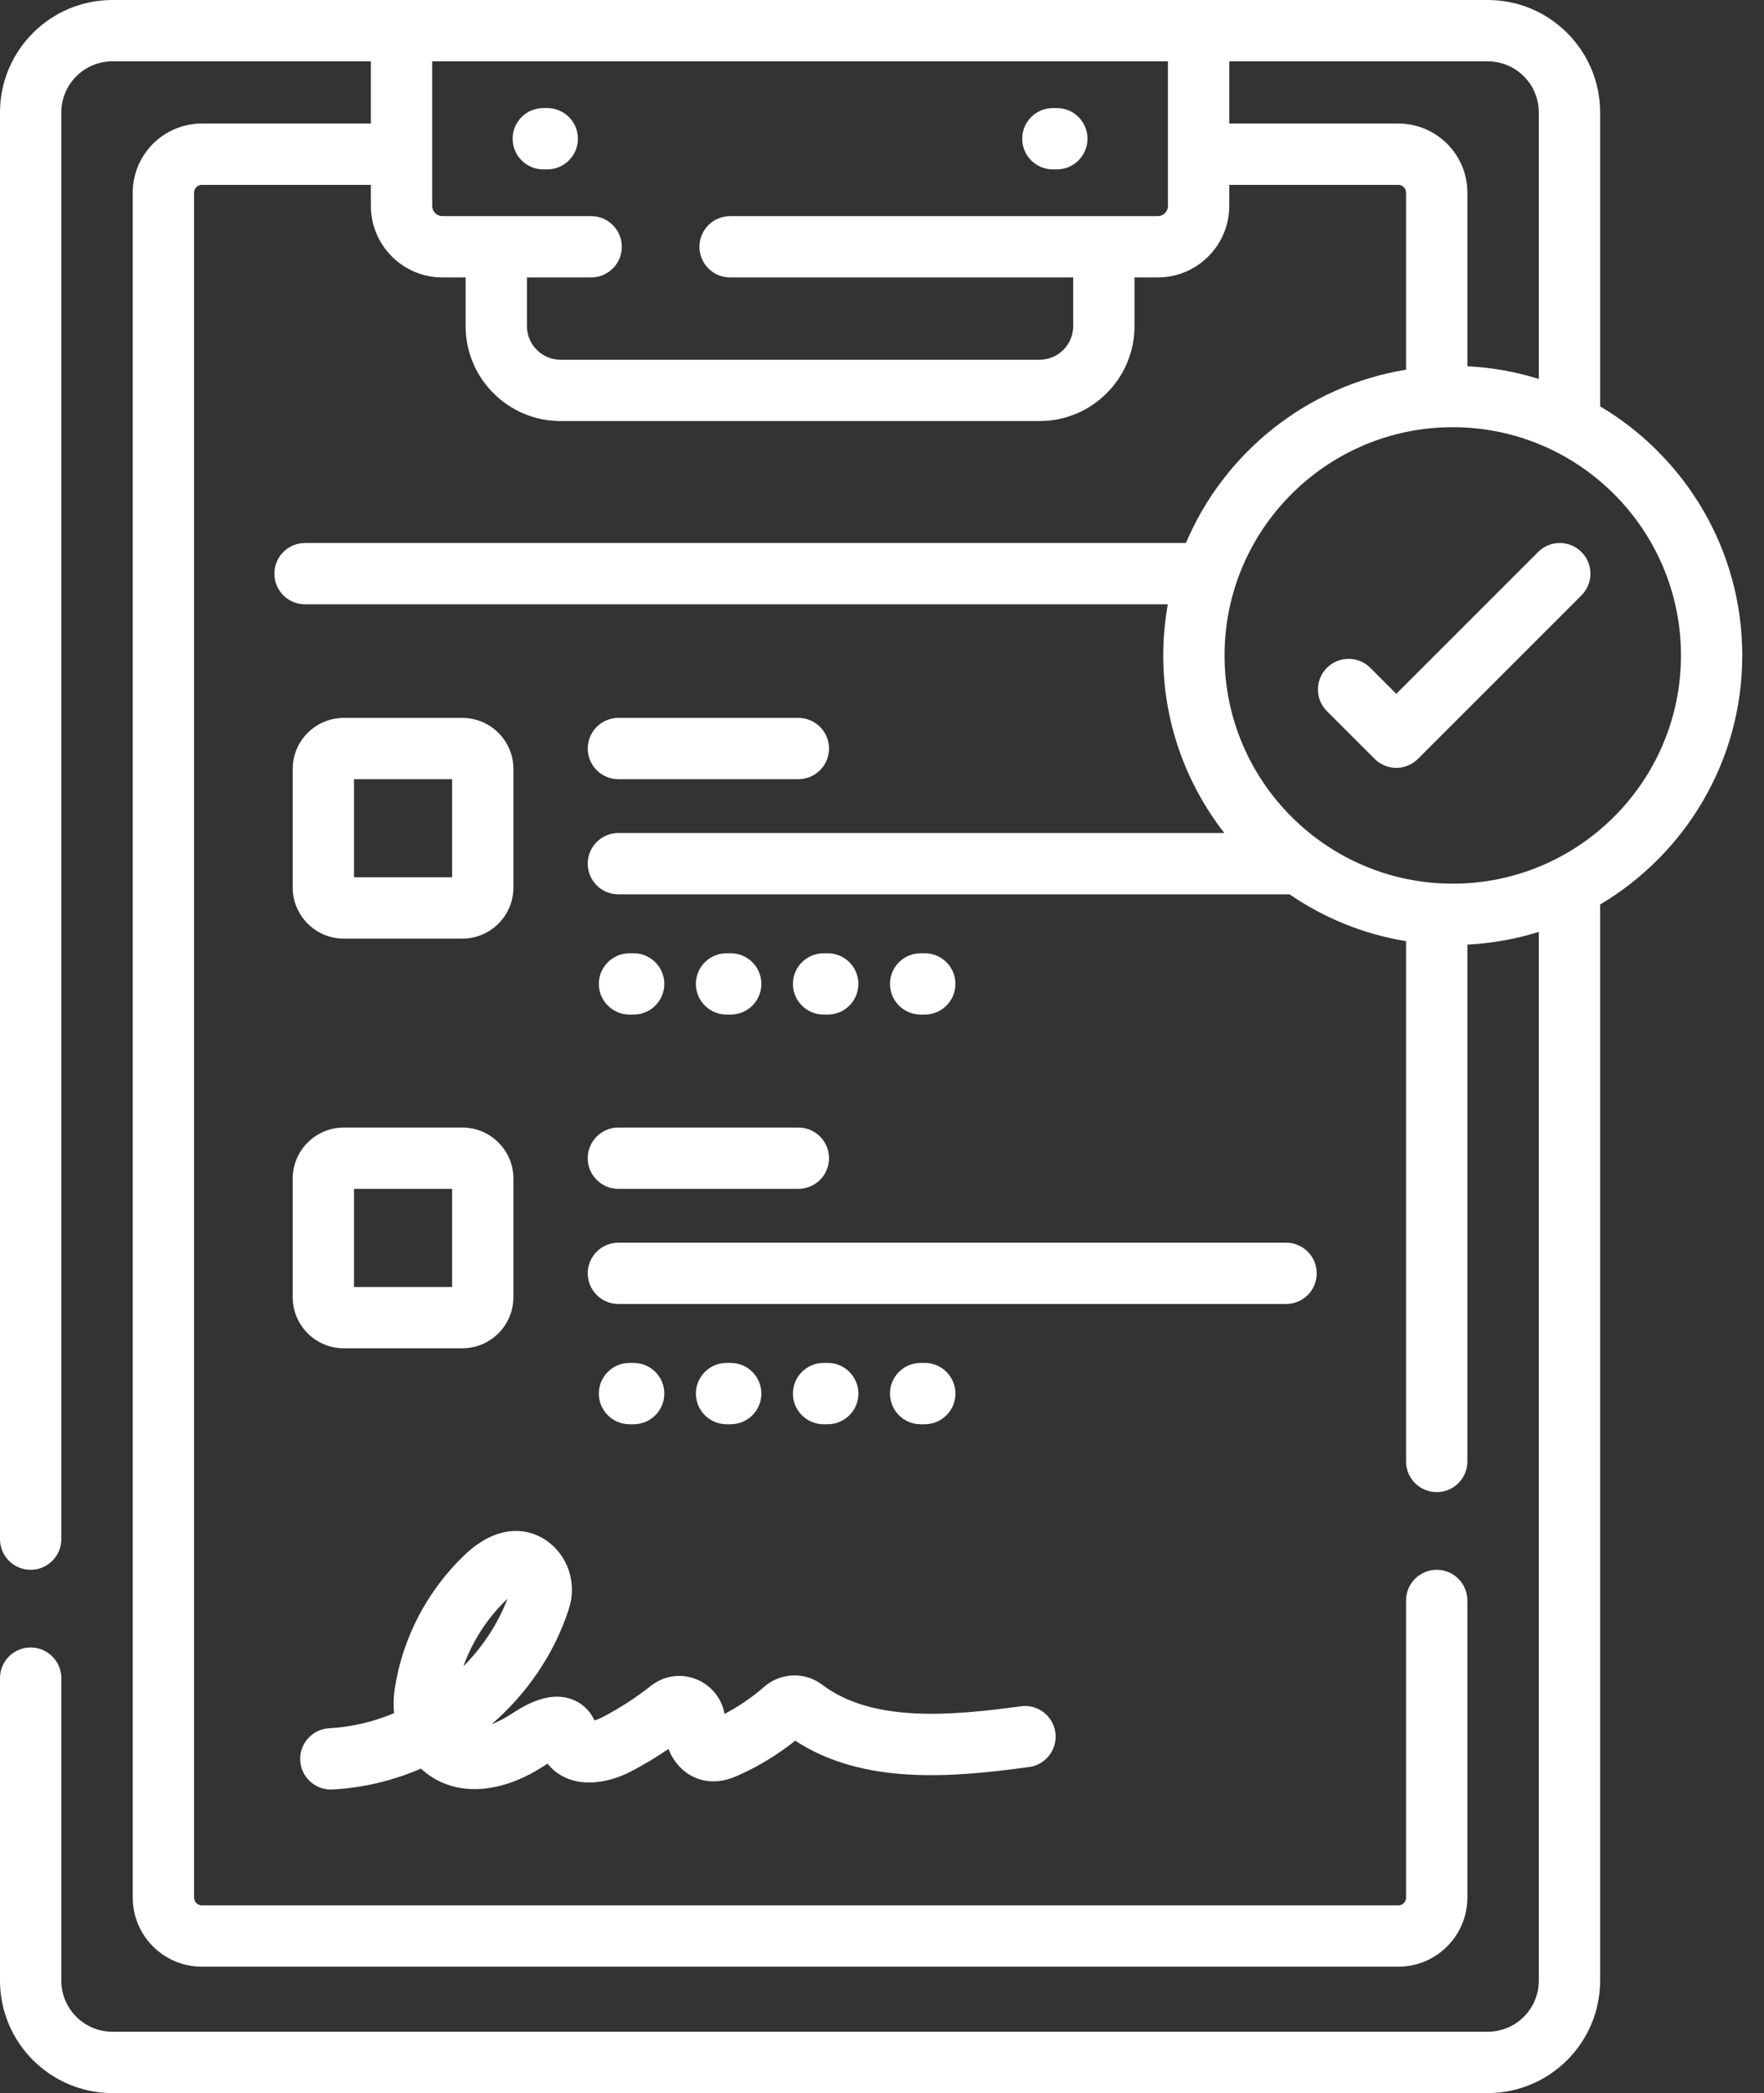 <svg width="59" height="70" viewBox="0 0 59 70" fill="none" xmlns="http://www.w3.org/2000/svg">
<rect x="0" y="0" width="59" height="70" fill="#333333" stroke="none"/>
<path d="M11.065 59.848C11.083 59.848 11.101 59.848 11.119 59.847C12.148 59.793 13.149 59.55 14.08 59.149C15.096 60.095 16.672 60.067 18.236 59.032C18.263 59.014 18.288 58.998 18.312 58.982C18.474 59.187 18.683 59.35 18.93 59.459C19.814 59.85 20.812 59.397 21.096 59.248C21.53 59.022 21.952 58.769 22.358 58.492C22.575 59.042 23.009 59.441 23.564 59.547C24.092 59.649 24.544 59.444 24.736 59.356C25.402 59.054 26.026 58.671 26.598 58.215C28.863 59.7 31.812 59.453 34.421 59.096C34.983 59.019 35.375 58.502 35.298 57.941C35.222 57.38 34.705 56.987 34.144 57.064C31.808 57.383 29.175 57.617 27.496 56.34C26.921 55.903 26.106 55.934 25.558 56.413C25.153 56.767 24.709 57.071 24.234 57.32C24.15 56.845 23.851 56.438 23.408 56.214C22.871 55.944 22.243 56.008 21.77 56.381C21.264 56.78 20.718 57.133 20.148 57.43C20.052 57.48 19.959 57.514 19.882 57.535C19.683 57.104 19.349 56.916 19.147 56.837C18.404 56.551 17.626 56.976 17.105 57.321C17.011 57.383 16.748 57.549 16.446 57.663C17.632 56.635 18.548 55.303 19.031 53.794C19.277 53.026 19.052 52.19 18.458 51.665C17.813 51.093 16.703 50.886 15.525 52.017C14.286 53.205 13.463 54.785 13.205 56.466C13.162 56.747 13.154 57.026 13.181 57.295C12.491 57.584 11.758 57.76 11.012 57.799C10.447 57.828 10.012 58.311 10.041 58.876C10.07 59.424 10.523 59.848 11.065 59.848ZM16.945 53.496C16.954 53.487 16.963 53.479 16.972 53.47C16.652 54.313 16.14 55.082 15.498 55.73C15.798 54.892 16.294 54.121 16.945 53.496Z" fill="white"/>
<path d="M18.172 5.665H18.304C18.87 5.665 19.329 5.206 19.329 4.639C19.329 4.073 18.87 3.614 18.304 3.614H18.172C17.606 3.614 17.146 4.073 17.146 4.639C17.146 5.206 17.605 5.665 18.172 5.665Z" fill="white"/>
<path d="M35.216 5.665H35.347C35.914 5.665 36.373 5.206 36.373 4.639C36.373 4.073 35.914 3.614 35.347 3.614H35.216C34.649 3.614 34.19 4.073 34.19 4.639C34.19 5.206 34.649 5.665 35.216 5.665Z" fill="white"/>
<path d="M53.518 13.589C53.518 13.579 53.519 13.57 53.519 13.56V3.76C53.519 1.687 51.833 0 49.76 0H3.76C1.687 0 0 1.687 0 3.76V51.475C0 52.041 0.459 52.5 1.025 52.5C1.592 52.5 2.051 52.041 2.051 51.475V3.76C2.051 2.817 2.817 2.051 3.76 2.051H12.404V4.132H6.749C5.476 4.132 4.44 5.168 4.44 6.441V63.464C4.44 64.737 5.476 65.773 6.749 65.773H46.77C48.043 65.773 49.079 64.737 49.079 63.464V53.525C49.079 52.959 48.62 52.5 48.054 52.5C47.487 52.5 47.028 52.959 47.028 53.525V63.464C47.028 63.606 46.913 63.722 46.77 63.722H6.749C6.607 63.722 6.491 63.606 6.491 63.464V6.441C6.491 6.299 6.607 6.183 6.749 6.183H12.404V6.886C12.404 8.205 13.478 9.279 14.797 9.279H15.573V10.906C15.573 12.657 16.998 14.082 18.749 14.082H34.77C36.521 14.082 37.946 12.657 37.946 10.906V9.279H38.722C40.042 9.279 41.115 8.205 41.115 6.886V6.183H46.77C46.912 6.183 47.028 6.299 47.028 6.441V12.364C43.704 12.905 40.942 15.144 39.666 18.16H10.203C9.636 18.16 9.177 18.619 9.177 19.186C9.177 19.752 9.636 20.211 10.203 20.211H39.06C38.961 20.766 38.906 21.337 38.906 21.92C38.906 24.157 39.671 26.218 40.95 27.859H20.683C20.117 27.859 19.658 28.318 19.658 28.884C19.658 29.451 20.117 29.91 20.683 29.91H43.13C44.277 30.696 45.6 31.243 47.028 31.476V48.877C47.028 49.443 47.487 49.902 48.054 49.902C48.62 49.902 49.079 49.443 49.079 48.877V31.591C49.907 31.549 50.708 31.404 51.468 31.166V66.24C51.468 67.183 50.702 67.949 49.76 67.949H3.76C2.817 67.949 2.051 67.183 2.051 66.24V56.123C2.051 55.557 1.592 55.098 1.025 55.098C0.459 55.098 0 55.557 0 56.123V66.24C0 68.313 1.687 70 3.76 70H49.76C51.833 70 53.519 68.313 53.519 66.24V30.25C56.363 28.561 58.273 25.46 58.273 21.92C58.273 18.379 56.362 15.277 53.518 13.589ZM39.064 6.886C39.064 7.075 38.911 7.228 38.723 7.228H24.42C23.854 7.228 23.394 7.687 23.394 8.253C23.394 8.82 23.854 9.279 24.42 9.279H35.895V10.906C35.895 11.527 35.391 12.031 34.77 12.031H18.749C18.129 12.031 17.624 11.527 17.624 10.906V9.279H19.771C20.338 9.279 20.797 8.82 20.797 8.253C20.797 7.687 20.338 7.228 19.771 7.228H14.797C14.608 7.228 14.455 7.075 14.455 6.886V2.051H39.064V6.886ZM46.77 4.132H41.115V2.051H49.76C50.702 2.051 51.468 2.817 51.468 3.76V12.673C50.708 12.436 49.907 12.29 49.079 12.249V6.441C49.079 5.168 48.043 4.132 46.77 4.132ZM43.094 29.886C43.096 29.888 43.098 29.889 43.099 29.89C43.092 29.889 43.088 29.888 43.094 29.886ZM48.59 29.553C44.381 29.553 40.957 26.129 40.957 21.92C40.957 17.711 44.381 14.287 48.59 14.287C52.799 14.287 56.223 17.711 56.223 21.92C56.223 26.129 52.799 29.553 48.59 29.553Z" fill="white"/>
<path d="M51.445 18.46L46.701 23.204L45.831 22.334C45.431 21.934 44.782 21.934 44.381 22.334C43.981 22.735 43.981 23.384 44.381 23.784L45.976 25.379C46.176 25.58 46.439 25.68 46.701 25.68C46.964 25.68 47.226 25.58 47.426 25.379L52.895 19.911C53.295 19.51 53.295 18.861 52.895 18.461C52.495 18.06 51.845 18.06 51.445 18.46Z" fill="white"/>
<path d="M11.498 31.391H15.463C16.406 31.391 17.172 30.625 17.172 29.682V25.718C17.172 24.775 16.406 24.009 15.463 24.009H11.498C10.556 24.009 9.79 24.775 9.79 25.718V29.682C9.79 30.625 10.556 31.391 11.498 31.391ZM11.84 26.059H15.122V29.34H11.84V26.059Z" fill="white"/>
<path d="M21.194 33.931C21.76 33.931 22.219 33.472 22.219 32.906C22.219 32.34 21.76 31.881 21.194 31.881H21.055C20.489 31.881 20.029 32.34 20.029 32.906C20.029 33.472 20.489 33.931 21.055 33.931H21.194Z" fill="white"/>
<path d="M24.439 33.931C25.006 33.931 25.465 33.472 25.465 32.906C25.465 32.34 25.006 31.881 24.439 31.881H24.3C23.734 31.881 23.275 32.34 23.275 32.906C23.275 33.472 23.734 33.931 24.3 33.931H24.439Z" fill="white"/>
<path d="M27.546 33.931H27.685C28.251 33.931 28.71 33.472 28.71 32.906C28.71 32.34 28.251 31.881 27.685 31.881H27.546C26.98 31.881 26.521 32.34 26.521 32.906C26.521 33.472 26.98 33.931 27.546 33.931Z" fill="white"/>
<path d="M30.931 33.931C31.497 33.931 31.956 33.472 31.956 32.906C31.956 32.34 31.497 31.881 30.931 31.881H30.792C30.226 31.881 29.767 32.34 29.767 32.906C29.767 33.472 30.226 33.931 30.792 33.931H30.931Z" fill="white"/>
<path d="M20.683 26.059H26.702C27.268 26.059 27.728 25.6 27.728 25.034C27.728 24.468 27.268 24.009 26.702 24.009H20.683C20.117 24.009 19.658 24.468 19.658 25.034C19.658 25.6 20.117 26.059 20.683 26.059Z" fill="white"/>
<path d="M9.79 43.383C9.79 44.325 10.556 45.092 11.498 45.092H15.463C16.406 45.092 17.172 44.325 17.172 43.383V39.418C17.172 38.476 16.406 37.709 15.463 37.709H11.498C10.556 37.709 9.79 38.476 9.79 39.418V43.383ZM11.84 39.76H15.122V43.041H11.84V39.76Z" fill="white"/>
<path d="M21.055 47.632H21.194C21.76 47.632 22.219 47.173 22.219 46.607C22.219 46.041 21.76 45.581 21.194 45.581H21.055C20.489 45.581 20.029 46.041 20.029 46.607C20.029 47.173 20.489 47.632 21.055 47.632Z" fill="white"/>
<path d="M24.301 47.632H24.44C25.006 47.632 25.465 47.173 25.465 46.607C25.465 46.041 25.006 45.581 24.44 45.581H24.301C23.735 45.581 23.275 46.041 23.275 46.607C23.275 47.173 23.735 47.632 24.301 47.632Z" fill="white"/>
<path d="M27.685 47.632C28.251 47.632 28.71 47.173 28.71 46.607C28.71 46.041 28.251 45.581 27.685 45.581H27.546C26.98 45.581 26.521 46.041 26.521 46.607C26.521 47.173 26.98 47.632 27.546 47.632H27.685Z" fill="white"/>
<path d="M30.931 47.632C31.497 47.632 31.956 47.173 31.956 46.607C31.956 46.041 31.497 45.581 30.931 45.581H30.792C30.226 45.581 29.767 46.041 29.767 46.607C29.767 47.173 30.226 47.632 30.792 47.632H30.931Z" fill="white"/>
<path d="M44.04 42.585C44.04 42.019 43.581 41.56 43.014 41.56H20.683C20.117 41.56 19.658 42.019 19.658 42.585C19.658 43.151 20.117 43.61 20.683 43.61H43.014C43.581 43.61 44.04 43.151 44.04 42.585Z" fill="white"/>
<path d="M19.658 38.735C19.658 39.301 20.117 39.76 20.683 39.76H26.702C27.268 39.76 27.728 39.301 27.728 38.735C27.728 38.168 27.268 37.709 26.702 37.709H20.683C20.117 37.709 19.658 38.168 19.658 38.735Z" fill="white"/>
</svg>
